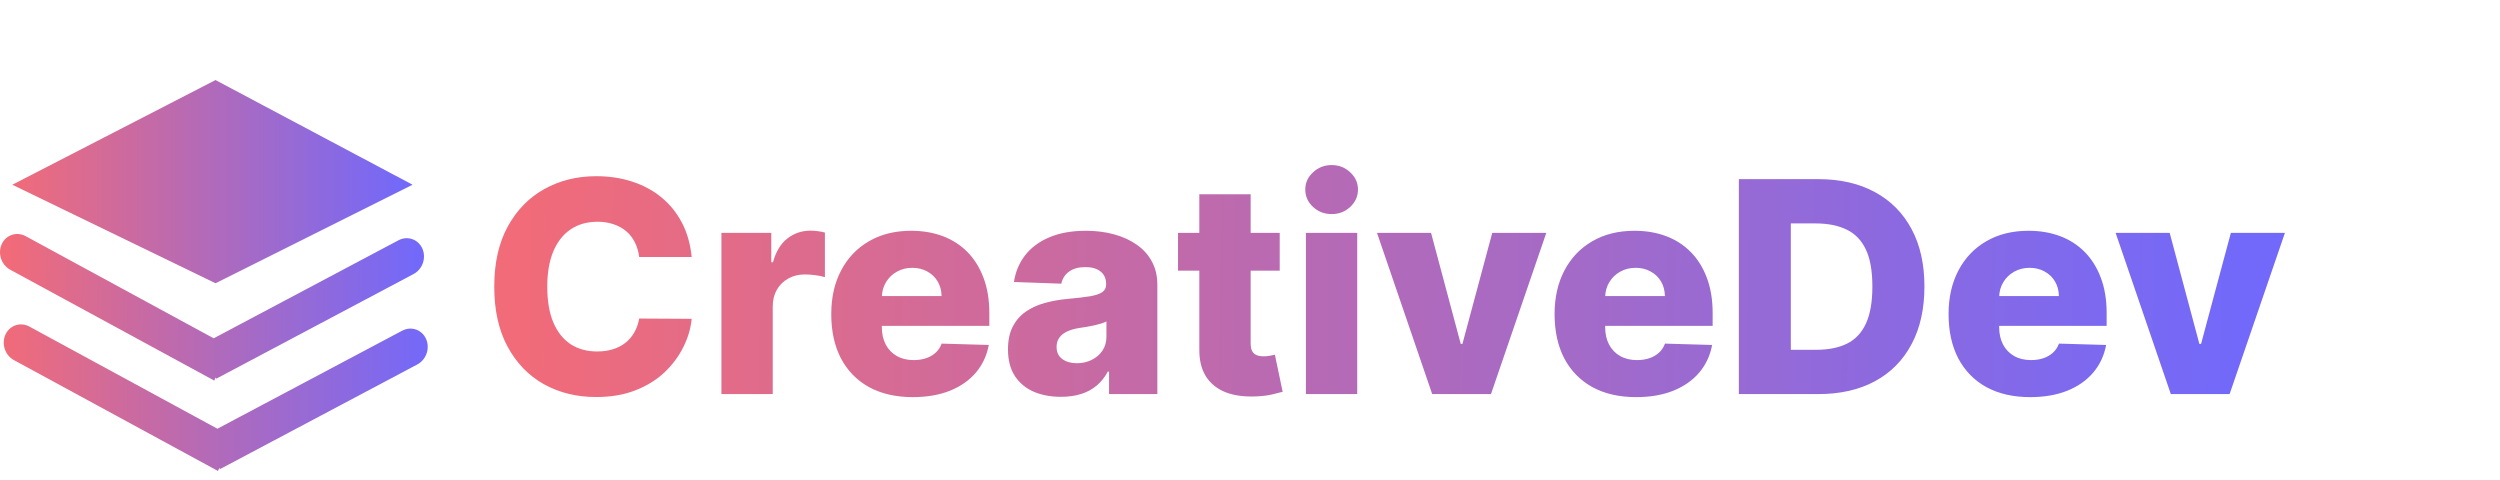 <svg width="203" height="39" viewBox="0 0 203 39" fill="none" xmlns="http://www.w3.org/2000/svg">
<path d="M17.5 6.5L33.5 15L17.5 23L1 15L17.5 6.5Z" fill="url(#paint0_linear_2_36)"/>
<path d="M0.142 19.823C0.488 19.071 1.358 18.782 2.086 19.177L17.349 27.47L32.356 19.511L32.494 19.447C33.193 19.163 33.975 19.47 34.293 20.179C34.632 20.936 34.313 21.863 33.582 22.251L17.558 30.751L17.512 30.649L17.396 30.903L0.832 21.902C0.105 21.506 -0.204 20.576 0.142 19.823Z" fill="url(#paint1_linear_2_36)"/>
<path d="M0.445 27.164C0.791 26.412 1.661 26.123 2.389 26.518L17.652 34.812L32.658 26.852L32.797 26.788C33.496 26.504 34.278 26.811 34.596 27.521C34.934 28.277 34.616 29.205 33.885 29.593L17.861 38.093L17.815 37.99L17.698 38.243L1.135 29.243C0.407 28.848 0.098 27.917 0.445 27.164Z" fill="url(#paint2_linear_2_36)"/>
<path d="M56.165 20.869H51.903C51.847 20.432 51.73 20.037 51.554 19.685C51.378 19.332 51.145 19.031 50.855 18.781C50.565 18.531 50.222 18.341 49.824 18.21C49.432 18.074 48.997 18.006 48.52 18.006C47.673 18.006 46.943 18.213 46.33 18.628C45.722 19.043 45.253 19.642 44.923 20.426C44.599 21.21 44.438 22.159 44.438 23.273C44.438 24.432 44.602 25.403 44.932 26.188C45.267 26.966 45.736 27.554 46.338 27.952C46.946 28.344 47.665 28.54 48.494 28.54C48.96 28.54 49.383 28.48 49.764 28.361C50.151 28.241 50.489 28.068 50.778 27.841C51.074 27.608 51.315 27.327 51.503 26.997C51.696 26.662 51.83 26.284 51.903 25.864L56.165 25.889C56.091 26.662 55.867 27.423 55.492 28.173C55.122 28.923 54.614 29.608 53.966 30.227C53.318 30.841 52.528 31.329 51.597 31.693C50.67 32.057 49.608 32.239 48.409 32.239C46.83 32.239 45.415 31.892 44.165 31.199C42.92 30.5 41.938 29.483 41.216 28.148C40.494 26.812 40.133 25.188 40.133 23.273C40.133 21.352 40.5 19.724 41.233 18.389C41.966 17.054 42.957 16.04 44.207 15.347C45.457 14.653 46.858 14.307 48.409 14.307C49.466 14.307 50.443 14.454 51.341 14.75C52.239 15.04 53.028 15.466 53.71 16.028C54.392 16.585 54.946 17.27 55.372 18.082C55.798 18.895 56.062 19.824 56.165 20.869ZM58.579 32V18.909H62.627V21.296H62.764C63.002 20.432 63.391 19.79 63.931 19.369C64.471 18.943 65.099 18.73 65.815 18.73C66.008 18.73 66.207 18.744 66.411 18.773C66.616 18.796 66.806 18.832 66.982 18.884V22.506C66.783 22.438 66.522 22.384 66.198 22.344C65.88 22.304 65.596 22.284 65.346 22.284C64.852 22.284 64.406 22.395 64.008 22.616C63.616 22.832 63.306 23.136 63.079 23.528C62.857 23.915 62.746 24.369 62.746 24.892V32H58.579ZM74.12 32.247C72.751 32.247 71.569 31.977 70.575 31.438C69.586 30.892 68.825 30.116 68.29 29.111C67.762 28.099 67.498 26.898 67.498 25.506C67.498 24.153 67.765 22.972 68.299 21.96C68.833 20.943 69.586 20.153 70.558 19.591C71.529 19.023 72.674 18.739 73.992 18.739C74.924 18.739 75.776 18.884 76.549 19.173C77.322 19.463 77.989 19.892 78.552 20.46C79.114 21.028 79.552 21.73 79.864 22.565C80.177 23.395 80.333 24.347 80.333 25.421V26.46H68.955V24.04H76.455C76.45 23.597 76.344 23.202 76.14 22.855C75.935 22.509 75.654 22.239 75.296 22.046C74.944 21.847 74.538 21.747 74.077 21.747C73.612 21.747 73.194 21.852 72.825 22.062C72.455 22.267 72.163 22.548 71.947 22.906C71.731 23.259 71.617 23.659 71.606 24.108V26.571C71.606 27.105 71.711 27.574 71.921 27.977C72.131 28.375 72.43 28.685 72.816 28.906C73.202 29.128 73.663 29.239 74.197 29.239C74.566 29.239 74.901 29.188 75.202 29.085C75.504 28.983 75.762 28.832 75.978 28.634C76.194 28.435 76.356 28.19 76.464 27.901L80.29 28.011C80.131 28.869 79.782 29.616 79.242 30.253C78.708 30.884 78.006 31.375 77.137 31.727C76.268 32.074 75.262 32.247 74.12 32.247ZM86.152 32.222C85.317 32.222 84.575 32.082 83.928 31.804C83.285 31.52 82.777 31.094 82.402 30.526C82.033 29.952 81.848 29.233 81.848 28.369C81.848 27.642 81.976 27.028 82.231 26.528C82.487 26.028 82.84 25.622 83.288 25.31C83.737 24.997 84.254 24.761 84.84 24.602C85.425 24.438 86.05 24.327 86.715 24.27C87.459 24.202 88.058 24.131 88.513 24.057C88.967 23.977 89.297 23.866 89.501 23.724C89.712 23.577 89.817 23.369 89.817 23.102V23.06C89.817 22.622 89.666 22.284 89.365 22.046C89.064 21.807 88.658 21.688 88.146 21.688C87.595 21.688 87.152 21.807 86.817 22.046C86.481 22.284 86.269 22.614 86.178 23.034L82.334 22.898C82.447 22.102 82.74 21.392 83.212 20.767C83.689 20.136 84.342 19.642 85.172 19.284C86.007 18.921 87.01 18.739 88.18 18.739C89.016 18.739 89.785 18.838 90.49 19.037C91.195 19.23 91.808 19.514 92.331 19.889C92.854 20.259 93.257 20.713 93.541 21.253C93.831 21.793 93.976 22.409 93.976 23.102V32H90.055V30.176H89.953C89.72 30.619 89.422 30.994 89.058 31.301C88.7 31.608 88.277 31.838 87.788 31.991C87.305 32.145 86.76 32.222 86.152 32.222ZM87.439 29.494C87.888 29.494 88.291 29.403 88.649 29.222C89.013 29.04 89.303 28.79 89.519 28.472C89.734 28.148 89.842 27.773 89.842 27.347V26.102C89.723 26.165 89.578 26.222 89.408 26.273C89.243 26.324 89.061 26.372 88.862 26.418C88.663 26.463 88.459 26.503 88.249 26.537C88.038 26.571 87.837 26.602 87.644 26.631C87.251 26.693 86.916 26.79 86.638 26.921C86.365 27.051 86.155 27.222 86.007 27.432C85.865 27.636 85.794 27.881 85.794 28.165C85.794 28.597 85.947 28.926 86.254 29.153C86.567 29.381 86.962 29.494 87.439 29.494ZM103.913 18.909V21.977H95.655V18.909H103.913ZM97.385 15.773H101.553V27.884C101.553 28.139 101.592 28.347 101.672 28.506C101.757 28.659 101.879 28.77 102.038 28.838C102.197 28.901 102.388 28.932 102.609 28.932C102.768 28.932 102.936 28.918 103.112 28.889C103.294 28.855 103.43 28.827 103.521 28.804L104.152 31.812C103.953 31.869 103.672 31.94 103.308 32.026C102.95 32.111 102.521 32.165 102.021 32.188C101.044 32.233 100.206 32.119 99.507 31.847C98.814 31.568 98.283 31.136 97.913 30.551C97.55 29.966 97.374 29.23 97.385 28.344V15.773ZM106.04 32V18.909H110.207V32H106.04ZM108.128 17.384C107.543 17.384 107.04 17.19 106.619 16.804C106.199 16.412 105.989 15.94 105.989 15.389C105.989 14.844 106.199 14.378 106.619 13.992C107.04 13.599 107.543 13.403 108.128 13.403C108.719 13.403 109.222 13.599 109.636 13.992C110.057 14.378 110.267 14.844 110.267 15.389C110.267 15.94 110.057 16.412 109.636 16.804C109.222 17.19 108.719 17.384 108.128 17.384ZM125.559 18.909L121.067 32H116.295L111.812 18.909H116.201L118.613 27.926H118.749L121.17 18.909H125.559ZM132.854 32.247C131.485 32.247 130.303 31.977 129.309 31.438C128.32 30.892 127.559 30.116 127.025 29.111C126.496 28.099 126.232 26.898 126.232 25.506C126.232 24.153 126.499 22.972 127.033 21.96C127.567 20.943 128.32 20.153 129.292 19.591C130.263 19.023 131.408 18.739 132.727 18.739C133.658 18.739 134.511 18.884 135.283 19.173C136.056 19.463 136.724 19.892 137.286 20.46C137.849 21.028 138.286 21.73 138.599 22.565C138.911 23.395 139.067 24.347 139.067 25.421V26.46H127.69V24.04H135.19C135.184 23.597 135.079 23.202 134.874 22.855C134.67 22.509 134.388 22.239 134.031 22.046C133.678 21.847 133.272 21.747 132.812 21.747C132.346 21.747 131.928 21.852 131.559 22.062C131.19 22.267 130.897 22.548 130.681 22.906C130.465 23.259 130.352 23.659 130.34 24.108V26.571C130.34 27.105 130.445 27.574 130.656 27.977C130.866 28.375 131.164 28.685 131.55 28.906C131.937 29.128 132.397 29.239 132.931 29.239C133.3 29.239 133.636 29.188 133.937 29.085C134.238 28.983 134.496 28.832 134.712 28.634C134.928 28.435 135.09 28.19 135.198 27.901L139.025 28.011C138.866 28.869 138.516 29.616 137.977 30.253C137.442 30.884 136.741 31.375 135.871 31.727C135.002 32.074 133.996 32.247 132.854 32.247ZM147.648 32H141.196V14.546H147.639C149.418 14.546 150.949 14.895 152.233 15.594C153.523 16.287 154.517 17.287 155.216 18.594C155.915 19.895 156.264 21.452 156.264 23.264C156.264 25.082 155.915 26.645 155.216 27.952C154.523 29.259 153.531 30.261 152.241 30.96C150.952 31.653 149.42 32 147.648 32ZM145.415 28.403H147.486C148.463 28.403 149.29 28.239 149.966 27.909C150.648 27.574 151.162 27.031 151.509 26.281C151.861 25.526 152.037 24.52 152.037 23.264C152.037 22.009 151.861 21.009 151.509 20.264C151.156 19.514 150.636 18.974 149.949 18.645C149.267 18.31 148.426 18.142 147.426 18.142H145.415V28.403ZM164.847 32.247C163.477 32.247 162.295 31.977 161.301 31.438C160.313 30.892 159.551 30.116 159.017 29.111C158.489 28.099 158.224 26.898 158.224 25.506C158.224 24.153 158.491 22.972 159.026 21.96C159.56 20.943 160.312 20.153 161.284 19.591C162.256 19.023 163.401 18.739 164.719 18.739C165.651 18.739 166.503 18.884 167.276 19.173C168.048 19.463 168.716 19.892 169.278 20.46C169.841 21.028 170.278 21.73 170.591 22.565C170.903 23.395 171.06 24.347 171.06 25.421V26.46H159.682V24.04H167.182C167.176 23.597 167.071 23.202 166.866 22.855C166.662 22.509 166.381 22.239 166.023 22.046C165.67 21.847 165.264 21.747 164.804 21.747C164.338 21.747 163.92 21.852 163.551 22.062C163.182 22.267 162.889 22.548 162.673 22.906C162.457 23.259 162.344 23.659 162.332 24.108V26.571C162.332 27.105 162.438 27.574 162.648 27.977C162.858 28.375 163.156 28.685 163.543 28.906C163.929 29.128 164.389 29.239 164.923 29.239C165.293 29.239 165.628 29.188 165.929 29.085C166.23 28.983 166.489 28.832 166.705 28.634C166.92 28.435 167.082 28.19 167.19 27.901L171.017 28.011C170.858 28.869 170.509 29.616 169.969 30.253C169.435 30.884 168.733 31.375 167.864 31.727C166.994 32.074 165.989 32.247 164.847 32.247ZM185.536 18.909L181.044 32H176.271L171.788 18.909H176.178L178.589 27.926H178.726L181.146 18.909H185.536Z" fill="url(#paint3_linear_2_36)"/>
<defs>
<linearGradient id="paint0_linear_2_36" x1="1" y1="15" x2="33" y2="15" gradientUnits="userSpaceOnUse">
<stop stop-color="#F16B79"/>
<stop offset="1" stop-color="#7269FA"/>
</linearGradient>
<linearGradient id="paint1_linear_2_36" x1="0.767" y1="20.349" x2="34.046" y2="20.774" gradientUnits="userSpaceOnUse">
<stop stop-color="#F16B79"/>
<stop offset="1" stop-color="#7269FA"/>
</linearGradient>
<linearGradient id="paint2_linear_2_36" x1="0.303" y1="27.347" x2="34.968" y2="27.347" gradientUnits="userSpaceOnUse">
<stop stop-color="#F16B79"/>
<stop offset="1" stop-color="#7269FA"/>
</linearGradient>
<linearGradient id="paint3_linear_2_36" x1="42.5" y1="23" x2="182" y2="25" gradientUnits="userSpaceOnUse">
<stop stop-color="#F16B79"/>
<stop offset="1" stop-color="#7269FA"/>
</linearGradient>
</defs>
</svg>
